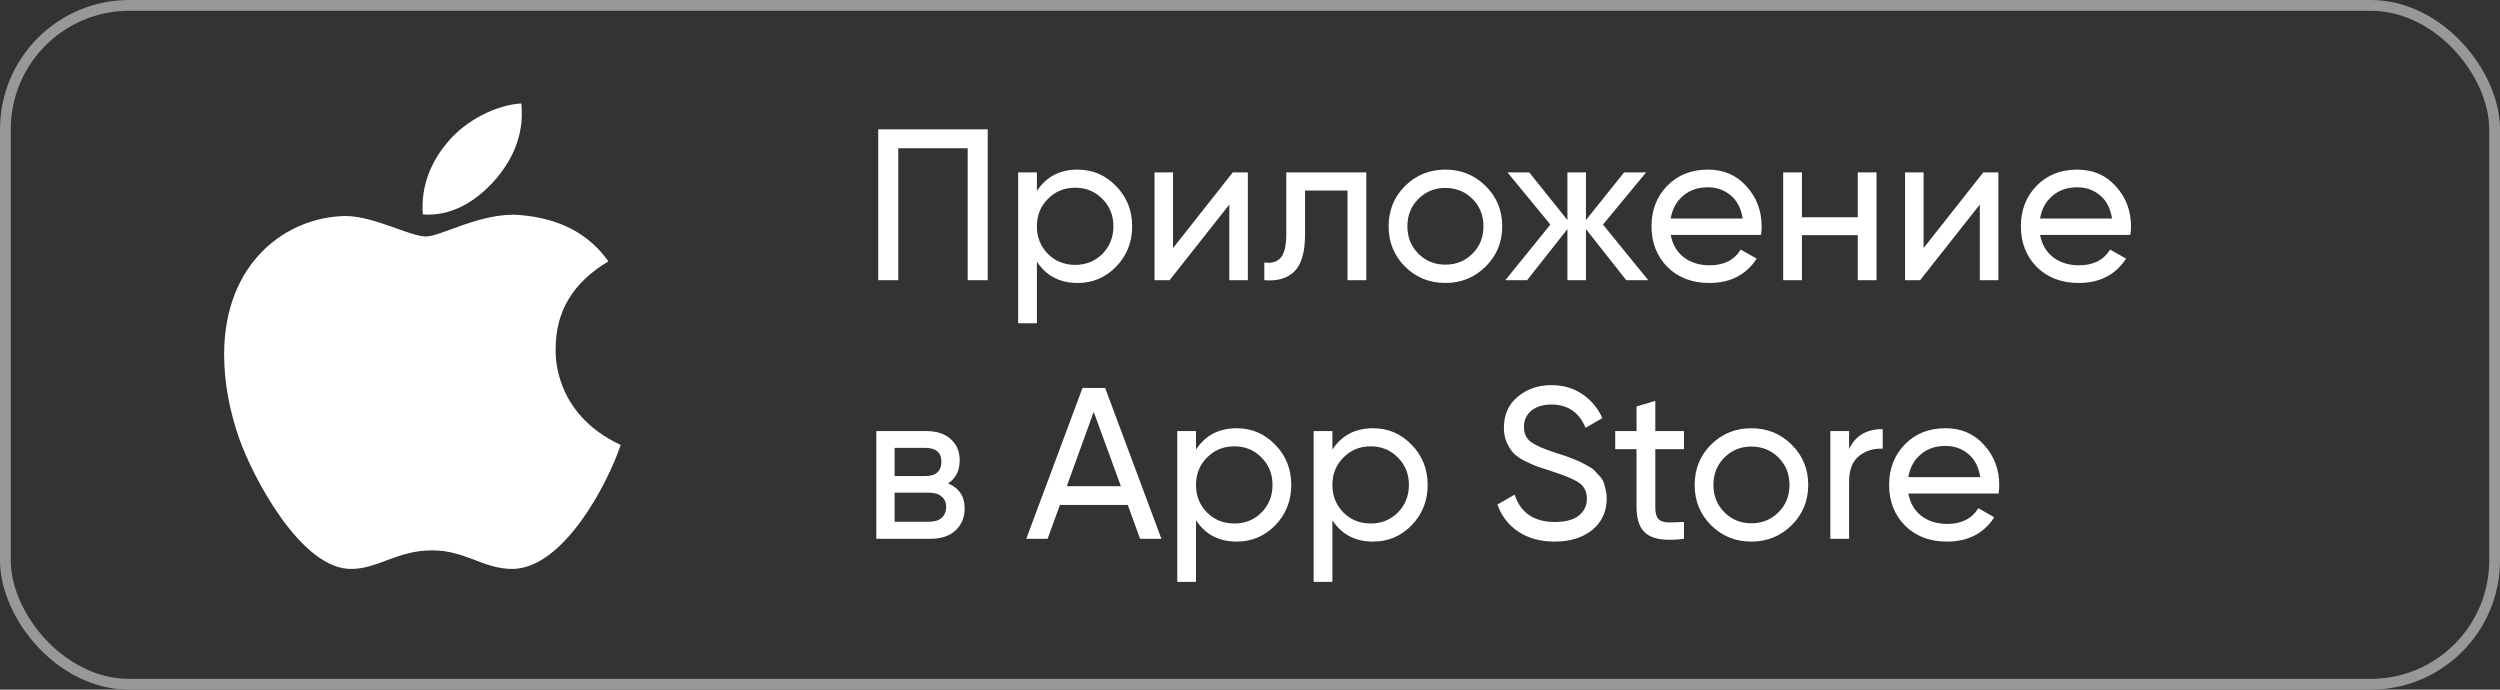 <svg width="116" height="32" viewBox="0 0 116 32" fill="none" xmlns="http://www.w3.org/2000/svg">
<rect x="0" y="0" width="116" height="32" fill="#333333" stroke="none"/>
<path d="M45.83 6V13H44.9V6.88H41.68V13H40.75V6H45.83ZM50.002 7.87C50.702 7.87 51.299 8.127 51.792 8.64C52.285 9.147 52.532 9.767 52.532 10.5C52.532 11.233 52.285 11.857 51.792 12.37C51.299 12.877 50.702 13.13 50.002 13.13C49.175 13.13 48.545 12.8 48.112 12.14V15H47.242V8H48.112V8.86C48.545 8.2 49.175 7.87 50.002 7.87ZM49.892 12.29C50.392 12.29 50.812 12.12 51.152 11.78C51.492 11.433 51.662 11.007 51.662 10.5C51.662 9.993 51.492 9.57 51.152 9.23C50.812 8.883 50.392 8.71 49.892 8.71C49.385 8.71 48.962 8.883 48.622 9.23C48.282 9.57 48.112 9.993 48.112 10.5C48.112 11.007 48.282 11.433 48.622 11.78C48.962 12.12 49.385 12.29 49.892 12.29ZM57.2 8H57.9V13H57.04V9.49L54.27 13H53.57V8H54.43V11.51L57.2 8ZM63.395 8V13H62.525V8.84H60.554V10.88C60.554 11.7 60.388 12.273 60.054 12.6C59.728 12.92 59.264 13.053 58.664 13V12.18C59.005 12.227 59.258 12.153 59.425 11.96C59.598 11.76 59.684 11.393 59.684 10.86V8H63.395ZM68.933 12.37C68.419 12.877 67.796 13.13 67.063 13.13C66.329 13.13 65.706 12.877 65.193 12.37C64.686 11.863 64.433 11.24 64.433 10.5C64.433 9.76 64.686 9.137 65.193 8.63C65.706 8.123 66.329 7.87 67.063 7.87C67.796 7.87 68.419 8.123 68.933 8.63C69.446 9.137 69.703 9.76 69.703 10.5C69.703 11.24 69.446 11.863 68.933 12.37ZM67.063 12.28C67.563 12.28 67.983 12.11 68.323 11.77C68.663 11.43 68.833 11.007 68.833 10.5C68.833 9.993 68.663 9.57 68.323 9.23C67.983 8.89 67.563 8.72 67.063 8.72C66.569 8.72 66.153 8.89 65.813 9.23C65.473 9.57 65.303 9.993 65.303 10.5C65.303 11.007 65.473 11.43 65.813 11.77C66.153 12.11 66.569 12.28 67.063 12.28ZM76.478 13H75.458L73.588 10.63V13H72.728V10.63L70.858 13H69.848L71.938 10.42L69.948 8H70.958L72.728 10.21V8H73.588V10.21L75.358 8H76.378L74.378 10.42L76.478 13ZM77.52 10.9C77.607 11.347 77.81 11.693 78.13 11.94C78.457 12.187 78.857 12.31 79.33 12.31C79.99 12.31 80.47 12.067 80.77 11.58L81.51 12C81.023 12.753 80.29 13.13 79.31 13.13C78.517 13.13 77.87 12.883 77.37 12.39C76.877 11.89 76.63 11.26 76.63 10.5C76.63 9.747 76.873 9.12 77.36 8.62C77.847 8.12 78.477 7.87 79.25 7.87C79.983 7.87 80.58 8.13 81.04 8.65C81.507 9.163 81.74 9.783 81.74 10.51C81.74 10.637 81.73 10.767 81.71 10.9H77.52ZM79.25 8.69C78.783 8.69 78.397 8.823 78.09 9.09C77.783 9.35 77.593 9.7 77.52 10.14H80.86C80.787 9.667 80.6 9.307 80.3 9.06C80 8.813 79.65 8.69 79.25 8.69ZM86.2 8H87.07V13H86.2V10.91H83.61V13H82.74V8H83.61V10.08H86.2V8ZM92.024 8H92.724V13H91.864V9.49L89.094 13H88.394V8H89.254V11.51L92.024 8ZM94.659 10.9C94.745 11.347 94.949 11.693 95.269 11.94C95.595 12.187 95.995 12.31 96.469 12.31C97.129 12.31 97.609 12.067 97.909 11.58L98.649 12C98.162 12.753 97.429 13.13 96.449 13.13C95.655 13.13 95.009 12.883 94.509 12.39C94.015 11.89 93.769 11.26 93.769 10.5C93.769 9.747 94.012 9.12 94.499 8.62C94.985 8.12 95.615 7.87 96.389 7.87C97.122 7.87 97.719 8.13 98.179 8.65C98.645 9.163 98.879 9.783 98.879 10.51C98.879 10.637 98.869 10.767 98.849 10.9H94.659ZM96.389 8.69C95.922 8.69 95.535 8.823 95.229 9.09C94.922 9.35 94.732 9.7 94.659 10.14H97.999C97.925 9.667 97.739 9.307 97.439 9.06C97.139 8.813 96.789 8.69 96.389 8.69ZM43.99 22.43C44.503 22.643 44.76 23.03 44.76 23.59C44.76 24.003 44.62 24.343 44.34 24.61C44.067 24.87 43.673 25 43.16 25H40.66V20H42.96C43.46 20 43.847 20.127 44.12 20.38C44.393 20.627 44.53 20.953 44.53 21.36C44.53 21.84 44.35 22.197 43.99 22.43ZM42.92 20.78H41.51V22.09H42.92C43.427 22.09 43.68 21.867 43.68 21.42C43.68 20.993 43.427 20.78 42.92 20.78ZM43.11 24.21C43.363 24.21 43.557 24.15 43.69 24.03C43.83 23.91 43.9 23.74 43.9 23.52C43.9 23.313 43.83 23.153 43.69 23.04C43.557 22.92 43.363 22.86 43.11 22.86H41.51V24.21H43.11ZM52.899 25L52.329 23.43H49.179L48.609 25H47.619L50.229 18H51.279L53.889 25H52.899ZM49.499 22.56H52.009L50.749 19.11L49.499 22.56ZM57.385 19.87C58.085 19.87 58.681 20.127 59.175 20.64C59.668 21.147 59.915 21.767 59.915 22.5C59.915 23.233 59.668 23.857 59.175 24.37C58.681 24.877 58.085 25.13 57.385 25.13C56.558 25.13 55.928 24.8 55.495 24.14V27H54.625V20H55.495V20.86C55.928 20.2 56.558 19.87 57.385 19.87ZM57.275 24.29C57.775 24.29 58.195 24.12 58.535 23.78C58.875 23.433 59.045 23.007 59.045 22.5C59.045 21.993 58.875 21.57 58.535 21.23C58.195 20.883 57.775 20.71 57.275 20.71C56.768 20.71 56.345 20.883 56.005 21.23C55.665 21.57 55.495 21.993 55.495 22.5C55.495 23.007 55.665 23.433 56.005 23.78C56.345 24.12 56.768 24.29 57.275 24.29ZM63.713 19.87C64.413 19.87 65.01 20.127 65.503 20.64C65.996 21.147 66.243 21.767 66.243 22.5C66.243 23.233 65.996 23.857 65.503 24.37C65.01 24.877 64.413 25.13 63.713 25.13C62.886 25.13 62.256 24.8 61.823 24.14V27H60.953V20H61.823V20.86C62.256 20.2 62.886 19.87 63.713 19.87ZM63.603 24.29C64.103 24.29 64.523 24.12 64.863 23.78C65.203 23.433 65.373 23.007 65.373 22.5C65.373 21.993 65.203 21.57 64.863 21.23C64.523 20.883 64.103 20.71 63.603 20.71C63.096 20.71 62.673 20.883 62.333 21.23C61.993 21.57 61.823 21.993 61.823 22.5C61.823 23.007 61.993 23.433 62.333 23.78C62.673 24.12 63.096 24.29 63.603 24.29ZM72.131 25.13C71.478 25.13 70.918 24.977 70.451 24.67C69.991 24.363 69.668 23.943 69.481 23.41L70.281 22.95C70.554 23.797 71.178 24.22 72.151 24.22C72.631 24.22 72.998 24.123 73.251 23.93C73.504 23.73 73.631 23.467 73.631 23.14C73.631 22.807 73.504 22.557 73.251 22.39C72.998 22.223 72.574 22.047 71.981 21.86C71.688 21.767 71.464 21.693 71.311 21.64C71.158 21.58 70.964 21.493 70.731 21.38C70.504 21.26 70.334 21.14 70.221 21.02C70.108 20.893 70.004 20.73 69.911 20.53C69.824 20.33 69.781 20.103 69.781 19.85C69.781 19.243 69.994 18.763 70.421 18.41C70.848 18.05 71.368 17.87 71.981 17.87C72.534 17.87 73.014 18.01 73.421 18.29C73.834 18.57 74.144 18.94 74.351 19.4L73.571 19.85C73.271 19.13 72.741 18.77 71.981 18.77C71.601 18.77 71.294 18.863 71.061 19.05C70.828 19.237 70.711 19.49 70.711 19.81C70.711 20.117 70.821 20.35 71.041 20.51C71.261 20.67 71.641 20.837 72.181 21.01C72.374 21.07 72.511 21.113 72.591 21.14C72.671 21.167 72.794 21.213 72.961 21.28C73.134 21.347 73.261 21.4 73.341 21.44C73.421 21.48 73.528 21.537 73.661 21.61C73.801 21.683 73.904 21.753 73.971 21.82C74.038 21.887 74.114 21.97 74.201 22.07C74.294 22.163 74.361 22.26 74.401 22.36C74.441 22.46 74.474 22.577 74.501 22.71C74.534 22.837 74.551 22.973 74.551 23.12C74.551 23.733 74.328 24.223 73.881 24.59C73.434 24.95 72.851 25.13 72.131 25.13ZM78.136 20.84H76.806V23.55C76.806 23.797 76.853 23.973 76.946 24.08C77.046 24.18 77.196 24.233 77.396 24.24C77.596 24.24 77.843 24.233 78.136 24.22V25C77.376 25.1 76.819 25.04 76.466 24.82C76.112 24.593 75.936 24.17 75.936 23.55V20.84H74.946V20H75.936V18.86L76.806 18.6V20H78.136V20.84ZM83.132 24.37C82.619 24.877 81.995 25.13 81.262 25.13C80.529 25.13 79.905 24.877 79.392 24.37C78.885 23.863 78.632 23.24 78.632 22.5C78.632 21.76 78.885 21.137 79.392 20.63C79.905 20.123 80.529 19.87 81.262 19.87C81.995 19.87 82.619 20.123 83.132 20.63C83.645 21.137 83.902 21.76 83.902 22.5C83.902 23.24 83.645 23.863 83.132 24.37ZM81.262 24.28C81.762 24.28 82.182 24.11 82.522 23.77C82.862 23.43 83.032 23.007 83.032 22.5C83.032 21.993 82.862 21.57 82.522 21.23C82.182 20.89 81.762 20.72 81.262 20.72C80.769 20.72 80.352 20.89 80.012 21.23C79.672 21.57 79.502 21.993 79.502 22.5C79.502 23.007 79.672 23.43 80.012 23.77C80.352 24.11 80.769 24.28 81.262 24.28ZM85.798 20.84C86.084 20.22 86.604 19.91 87.358 19.91V20.82C86.931 20.8 86.564 20.913 86.258 21.16C85.951 21.407 85.798 21.803 85.798 22.35V25H84.928V20H85.798V20.84ZM88.545 22.9C88.632 23.347 88.835 23.693 89.155 23.94C89.482 24.187 89.882 24.31 90.355 24.31C91.015 24.31 91.495 24.067 91.795 23.58L92.535 24C92.049 24.753 91.315 25.13 90.335 25.13C89.542 25.13 88.895 24.883 88.395 24.39C87.902 23.89 87.655 23.26 87.655 22.5C87.655 21.747 87.899 21.12 88.385 20.62C88.872 20.12 89.502 19.87 90.275 19.87C91.009 19.87 91.605 20.13 92.065 20.65C92.532 21.163 92.765 21.783 92.765 22.51C92.765 22.637 92.755 22.767 92.735 22.9H88.545ZM90.275 20.69C89.809 20.69 89.422 20.823 89.115 21.09C88.809 21.35 88.619 21.7 88.545 22.14H91.885C91.812 21.667 91.625 21.307 91.325 21.06C91.025 20.813 90.675 20.69 90.275 20.69Z" fill="white"/>
<path d="M25.783 16.215C25.773 14.444 26.586 13.11 28.229 12.126C27.31 10.828 25.92 10.114 24.088 9.976C22.353 9.841 20.456 10.973 19.761 10.973C19.026 10.973 17.347 10.023 16.025 10.023C13.298 10.065 10.4 12.167 10.4 16.446C10.4 17.71 10.634 19.016 11.103 20.36C11.729 22.131 13.988 26.469 16.344 26.399C17.576 26.37 18.447 25.537 20.05 25.537C21.606 25.537 22.411 26.399 23.785 26.399C26.162 26.365 28.205 22.422 28.8 20.646C25.612 19.164 25.783 16.305 25.783 16.215ZM23.017 8.297C24.351 6.734 24.23 5.311 24.191 4.8C23.012 4.867 21.648 5.592 20.871 6.482C20.016 7.437 19.513 8.619 19.621 9.95C20.895 10.046 22.059 9.4 23.017 8.297Z" fill="white"/>
<rect x="0.25" y="0.25" width="115.5" height="31.5" rx="5.75" stroke="#989898" stroke-width="0.5"/>
</svg>
